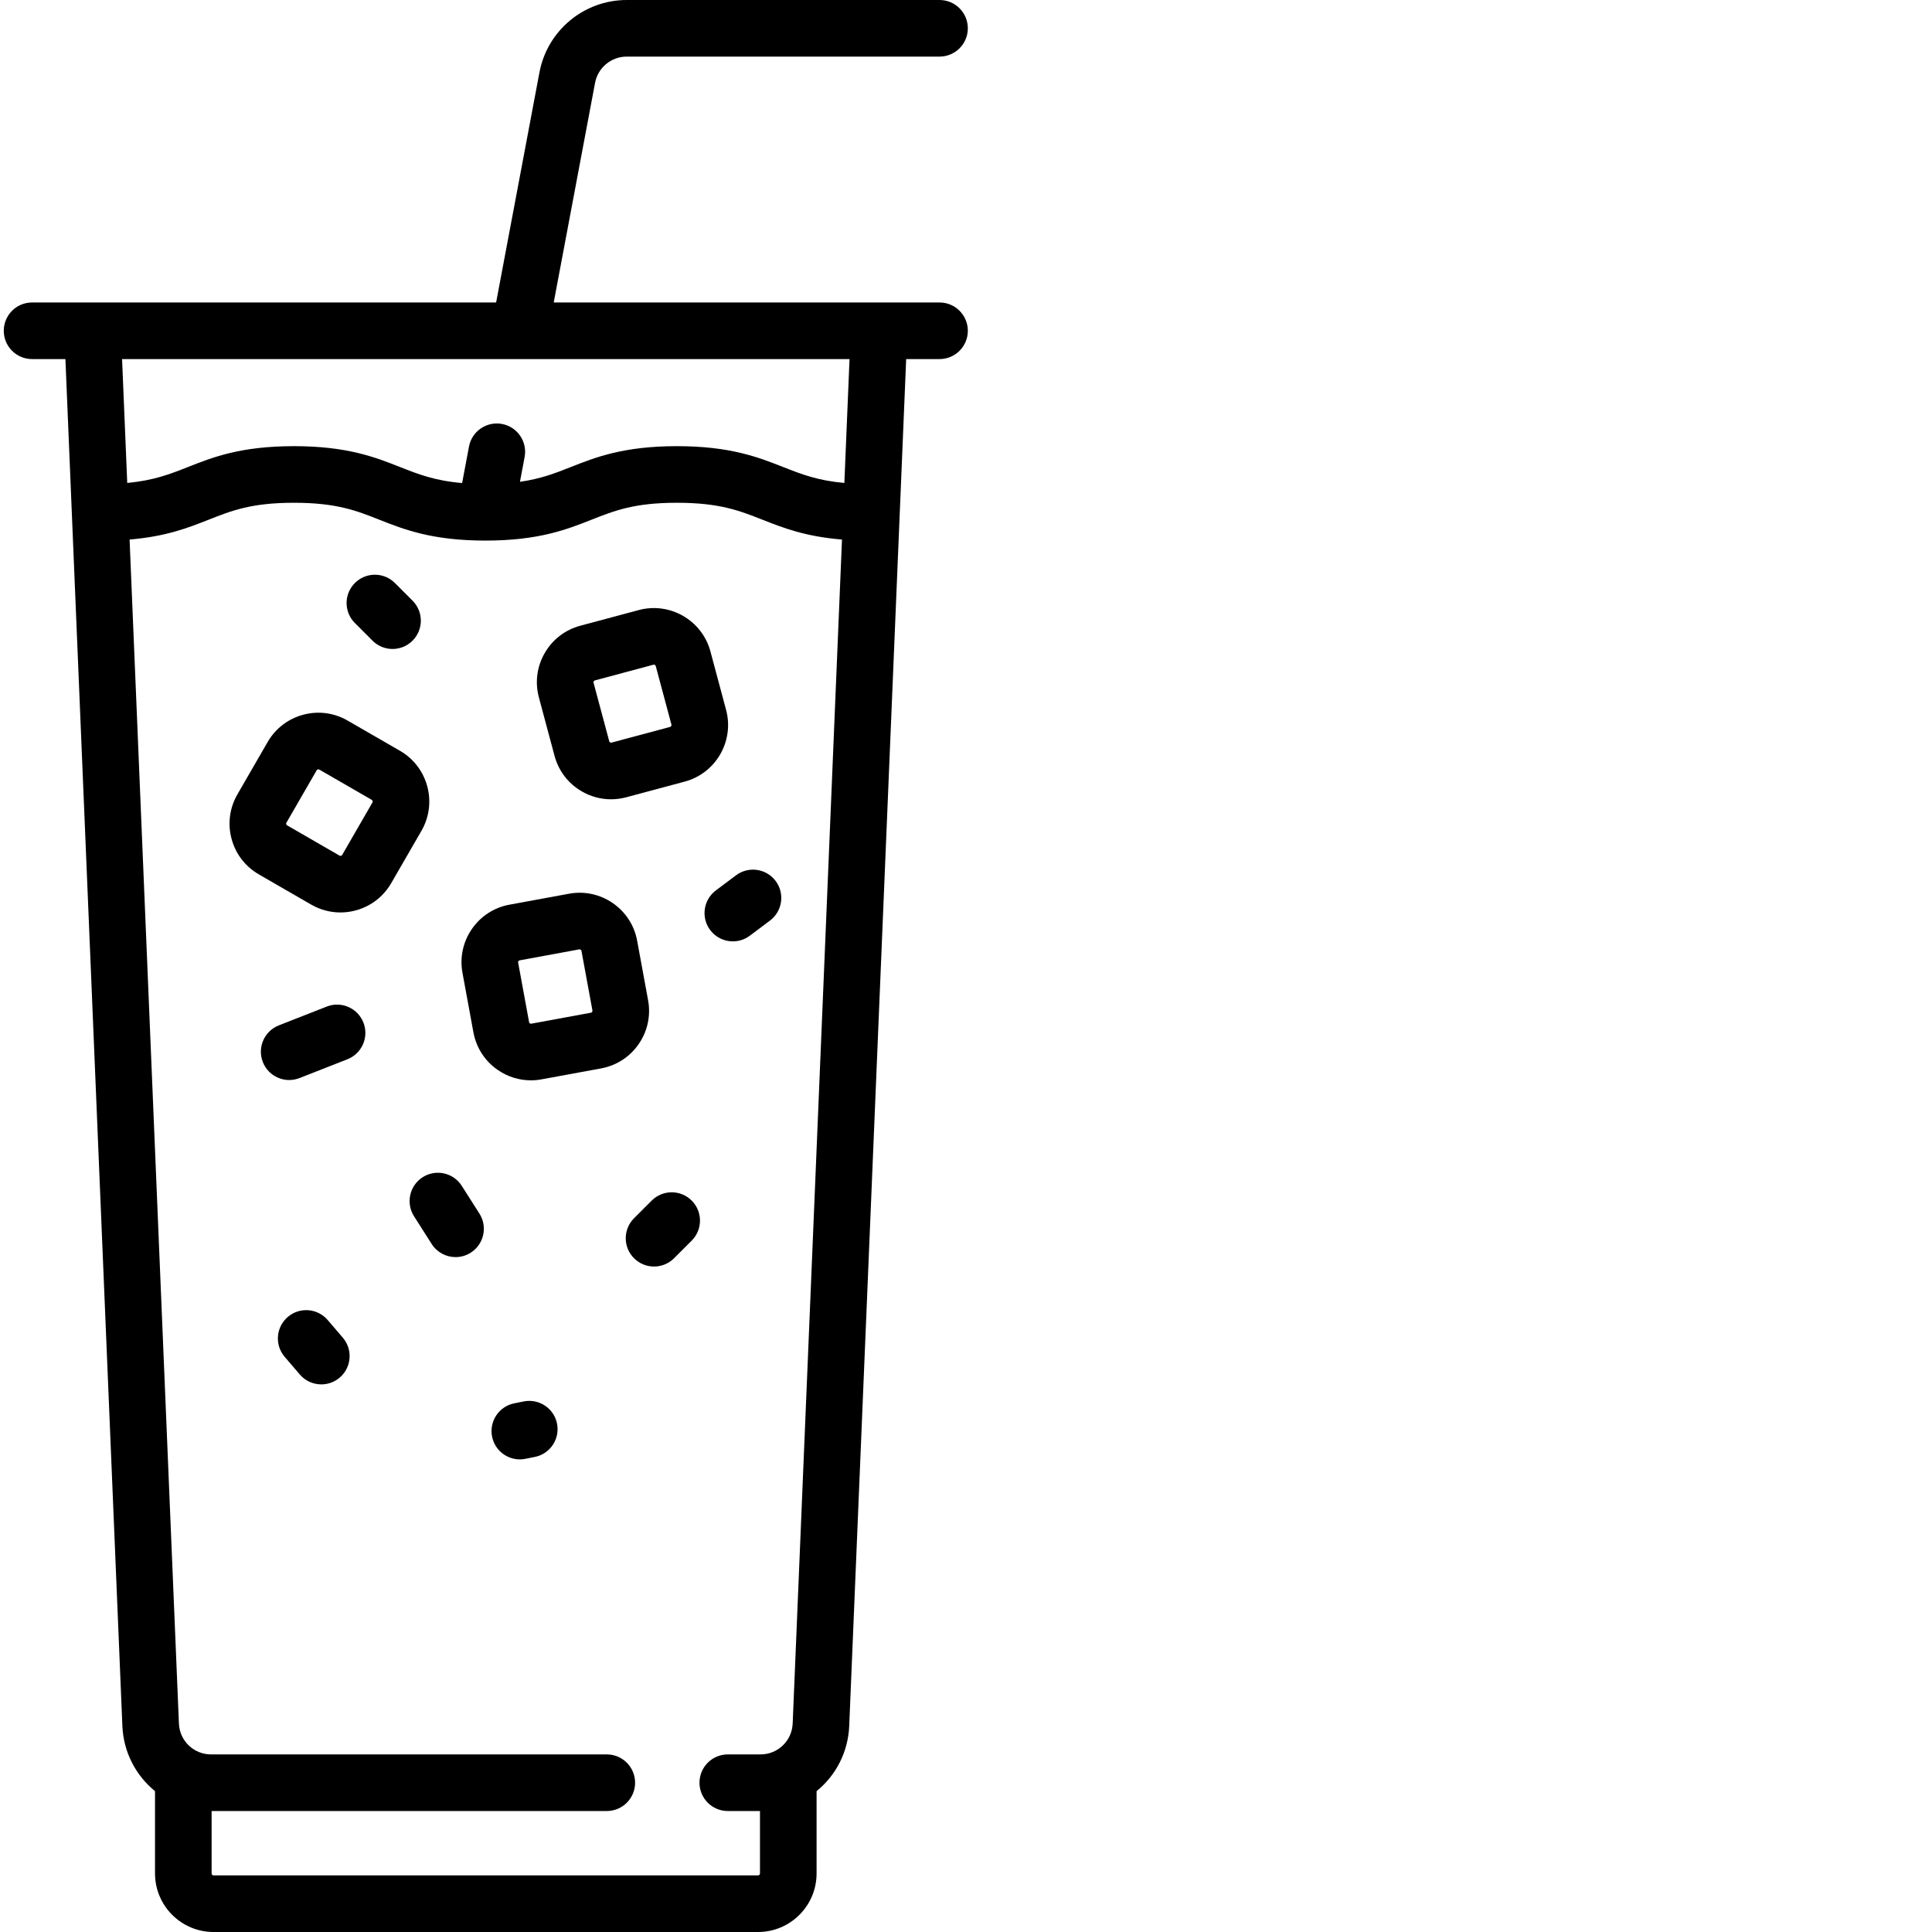 <svg xmlns="http://www.w3.org/2000/svg" version="1.1" width="512" height="512" x="0" y="0" viewBox="0 0 511 511.999"
     style="enable-background:new 0 0 512 512" xml:space="preserve" class=""><g><path xmlns="http://www.w3.org/2000/svg" d="m248.484 80.16h-102.242l10.957-58.207c.762-4.027 4.285-6.953 8.387-6.953h82.898c4.141 0 7.5-3.359 7.5-7.5s-3.359-7.5-7.5-7.5h-82.898c-11.309 0-21.035 8.066-23.125 19.18l-11.484 60.98h-122.977c-4.141 0-7.5 3.359-7.5 7.5 0 4.145 3.359 7.5 7.5 7.5h8.836l15.094 362.223c.293 7.012 3.602 13.18 8.652 17.289v21.812c0 8.555 6.957 15.516 15.516 15.516h144.289c8.555 0 15.516-6.961 15.516-15.516v-21.812c5.047-4.105 8.359-10.273 8.648-17.289l15.094-362.223h8.84c4.141 0 7.5-3.355 7.5-7.5 0-4.141-3.359-7.5-7.5-7.5zm-38.918 376.602c-.191 4.582-3.938 8.176-8.523 8.176h-8.672c-4.145 0-7.5 3.359-7.5 7.5s3.355 7.5 7.5 7.5h8.531v16.547c0 .285-.23.516-.516.516h-144.289c-.285 0-.516-.23-.516-.516v-16.547h104.727c4.145 0 7.5-3.359 7.5-7.5s-3.355-7.5-7.5-7.5h-104.867c-4.59 0-8.332-3.594-8.523-8.176l-13.074-313.781c9.66-.797 15.602-3.141 20.953-5.254 6.094-2.406 11.355-4.488 22.609-4.488 11.258 0 16.52 2.082 22.613 4.488 6.562 2.59 14 5.527 28.09 5.535h.039.051c14.074-.008 21.508-2.945 28.07-5.535 6.094-2.406 11.359-4.488 22.617-4.488 11.281 0 16.559 2.082 22.664 4.488 5.383 2.121 11.355 4.473 21.086 5.258zm13.699-328.773c-7.105-.637-11.406-2.324-16.211-4.219-6.578-2.59-14.031-5.531-28.168-5.531-14.113 0-21.559 2.941-28.129 5.535-4.152 1.641-7.922 3.125-13.465 3.906l1.238-6.566c.766-4.07-1.914-7.992-5.984-8.758s-7.992 1.914-8.758 5.984l-1.82 9.672c-7.25-.617-11.586-2.32-16.441-4.238-6.566-2.594-14.012-5.535-28.121-5.535s-21.555 2.941-28.121 5.535c-4.77 1.883-9.043 3.562-16.066 4.207l-1.367-32.816h192.781zm0 0" fill="#000000"  class=""></path><path xmlns="http://www.w3.org/2000/svg" d="m105.512 198.977-13.887-8.016c-3.586-2.074-7.77-2.621-11.773-1.551-4.004 1.074-7.348 3.641-9.422 7.23l-8.016 13.883c-2.07 3.59-2.621 7.77-1.547 11.773 1.07 4.004 3.637 7.348 7.227 9.422l13.883 8.016c2.441 1.406 5.102 2.074 7.734 2.074 5.363 0 10.59-2.781 13.461-7.754l8.02-13.883c4.277-7.41 1.727-16.918-5.68-21.195zm-7.312 13.695-8.016 13.883c-.145.246-.457.332-.707.188l-13.883-8.016c-.047-.023-.184-.105-.242-.312-.055-.203.027-.344.055-.391l8.016-13.887c.027-.043.105-.184.312-.238.051-.016.098-.02.141-.02.129 0 .219.051.254.07l13.883 8.016c.246.145.328.461.188.707zm0 0" fill="#000000" class=""></path><path xmlns="http://www.w3.org/2000/svg" d="m146.461 200.309c1.074 4.004 3.641 7.352 7.23 9.422 2.391 1.383 5.043 2.086 7.734 2.086 1.348 0 2.703-.176 4.039-.535l15.488-4.148c8.262-2.215 13.184-10.738 10.969-19.004l-4.148-15.484c-2.215-8.266-10.738-13.188-19.004-10.973l-15.484 4.148c-4.004 1.074-7.352 3.641-9.422 7.23-2.074 3.59-2.625 7.77-1.551 11.773zm10.391-19.758c.109-.188.266-.227.316-.242l15.484-4.148c.043-.012.09-.02.133-.02.227 0 .438.152.5.383l4.148 15.488c.074.273-.09.559-.363.633l-15.488 4.148c-.051.012-.207.055-.391-.055-.184-.105-.227-.262-.238-.312l-4.152-15.484c-.012-.051-.055-.207.051-.391zm0 0" fill="#000000" class=""></path><path xmlns="http://www.w3.org/2000/svg" d="m168.766 276.68c2.352-3.41 3.234-7.535 2.484-11.613l-2.898-15.766c-.75-4.078-3.043-7.617-6.457-9.969-3.41-2.352-7.535-3.234-11.613-2.484l-15.766 2.898c-4.078.75-7.617 3.043-9.969 6.457-2.352 3.41-3.234 7.535-2.484 11.609l2.898 15.77c.75 4.074 3.043 7.617 6.457 9.969 2.617 1.805 5.656 2.746 8.773 2.746.941 0 1.891-.086 2.84-.262l15.766-2.898c4.078-.75 7.617-3.043 9.969-6.457zm-12.352-8.512c-.121.176-.277.203-.332.215l-15.766 2.898c-.055.012-.211.039-.387-.082-.176-.121-.207-.277-.215-.332l-2.898-15.766c-.012-.055-.039-.211.082-.387.121-.176.277-.207.332-.215l15.766-2.902c.02-.004.055-.008.102-.008.074 0 .176.016.285.09.176.125.207.281.215.332l2.902 15.77c.008.055.035.211-.086.387zm0 0" fill="#000000" class=""></path><path xmlns="http://www.w3.org/2000/svg" d="m86.09 266.75-12.691 4.98c-3.855 1.516-5.758 5.867-4.242 9.723 1.16 2.957 3.988 4.762 6.98 4.762.914 0 1.84-.168 2.738-.52l12.695-4.98c3.852-1.516 5.754-5.867 4.238-9.723-1.512-3.855-5.863-5.754-9.719-4.242zm0 0" fill="#000000" class=""></path><path xmlns="http://www.w3.org/2000/svg" d="m172.203 318.168-4.676 4.676c-2.93 2.93-2.93 7.676 0 10.605 1.465 1.465 3.383 2.195 5.305 2.195 1.918 0 3.836-.73 5.301-2.195l4.676-4.676c2.93-2.93 2.93-7.68 0-10.605-2.93-2.93-7.676-2.93-10.605 0zm0 0" fill="#000000" class=""></path><path xmlns="http://www.w3.org/2000/svg" d="m121.875 314.266c-2.223-3.492-6.855-4.523-10.352-2.301-3.496 2.227-4.523 6.859-2.301 10.355l4.676 7.348c1.43 2.246 3.855 3.477 6.336 3.477 1.375 0 2.77-.379 4.02-1.176 3.492-2.223 4.523-6.859 2.301-10.352zm0 0" fill="#000000" class=""></path><path xmlns="http://www.w3.org/2000/svg" d="m98.223 169.785c1.461 1.465 3.383 2.199 5.301 2.199 1.922 0 3.84-.734 5.305-2.199 2.93-2.93 2.93-7.676 0-10.605l-4.676-4.676c-2.93-2.93-7.68-2.93-10.605 0-2.93 2.93-2.93 7.676 0 10.605zm0 0" fill="#000000" class=""></path><path xmlns="http://www.w3.org/2000/svg" d="m194.551 231.965-5.344 4.008c-3.312 2.484-3.984 7.188-1.5 10.5 1.473 1.965 3.727 3 6.004 3 1.566 0 3.148-.488 4.496-1.5l5.344-4.008c3.312-2.484 3.984-7.188 1.5-10.5s-7.188-3.984-10.5-1.5zm0 0" fill="#000000" class=""></path><path xmlns="http://www.w3.org/2000/svg" d="m86.34 349.82c-2.695-3.145-7.43-3.512-10.574-.816-3.145 2.695-3.512 7.43-.816 10.574l4.008 4.68c1.484 1.73 3.586 2.617 5.699 2.617 1.727 0 3.465-.594 4.879-1.805 3.145-2.695 3.508-7.43.812-10.574zm0 0" fill="#000000" class=""></path><path xmlns="http://www.w3.org/2000/svg" d="m138.293 371.395-2.504.5c-4.062.812-6.695 4.766-5.883 8.824.711 3.566 3.844 6.031 7.344 6.031.488 0 .984-.047 1.48-.145l2.504-.504c4.062-.812 6.695-4.762 5.887-8.824-.816-4.062-4.766-6.695-8.828-5.883zm0 0" fill="#000000" class=""></path></g></svg>
